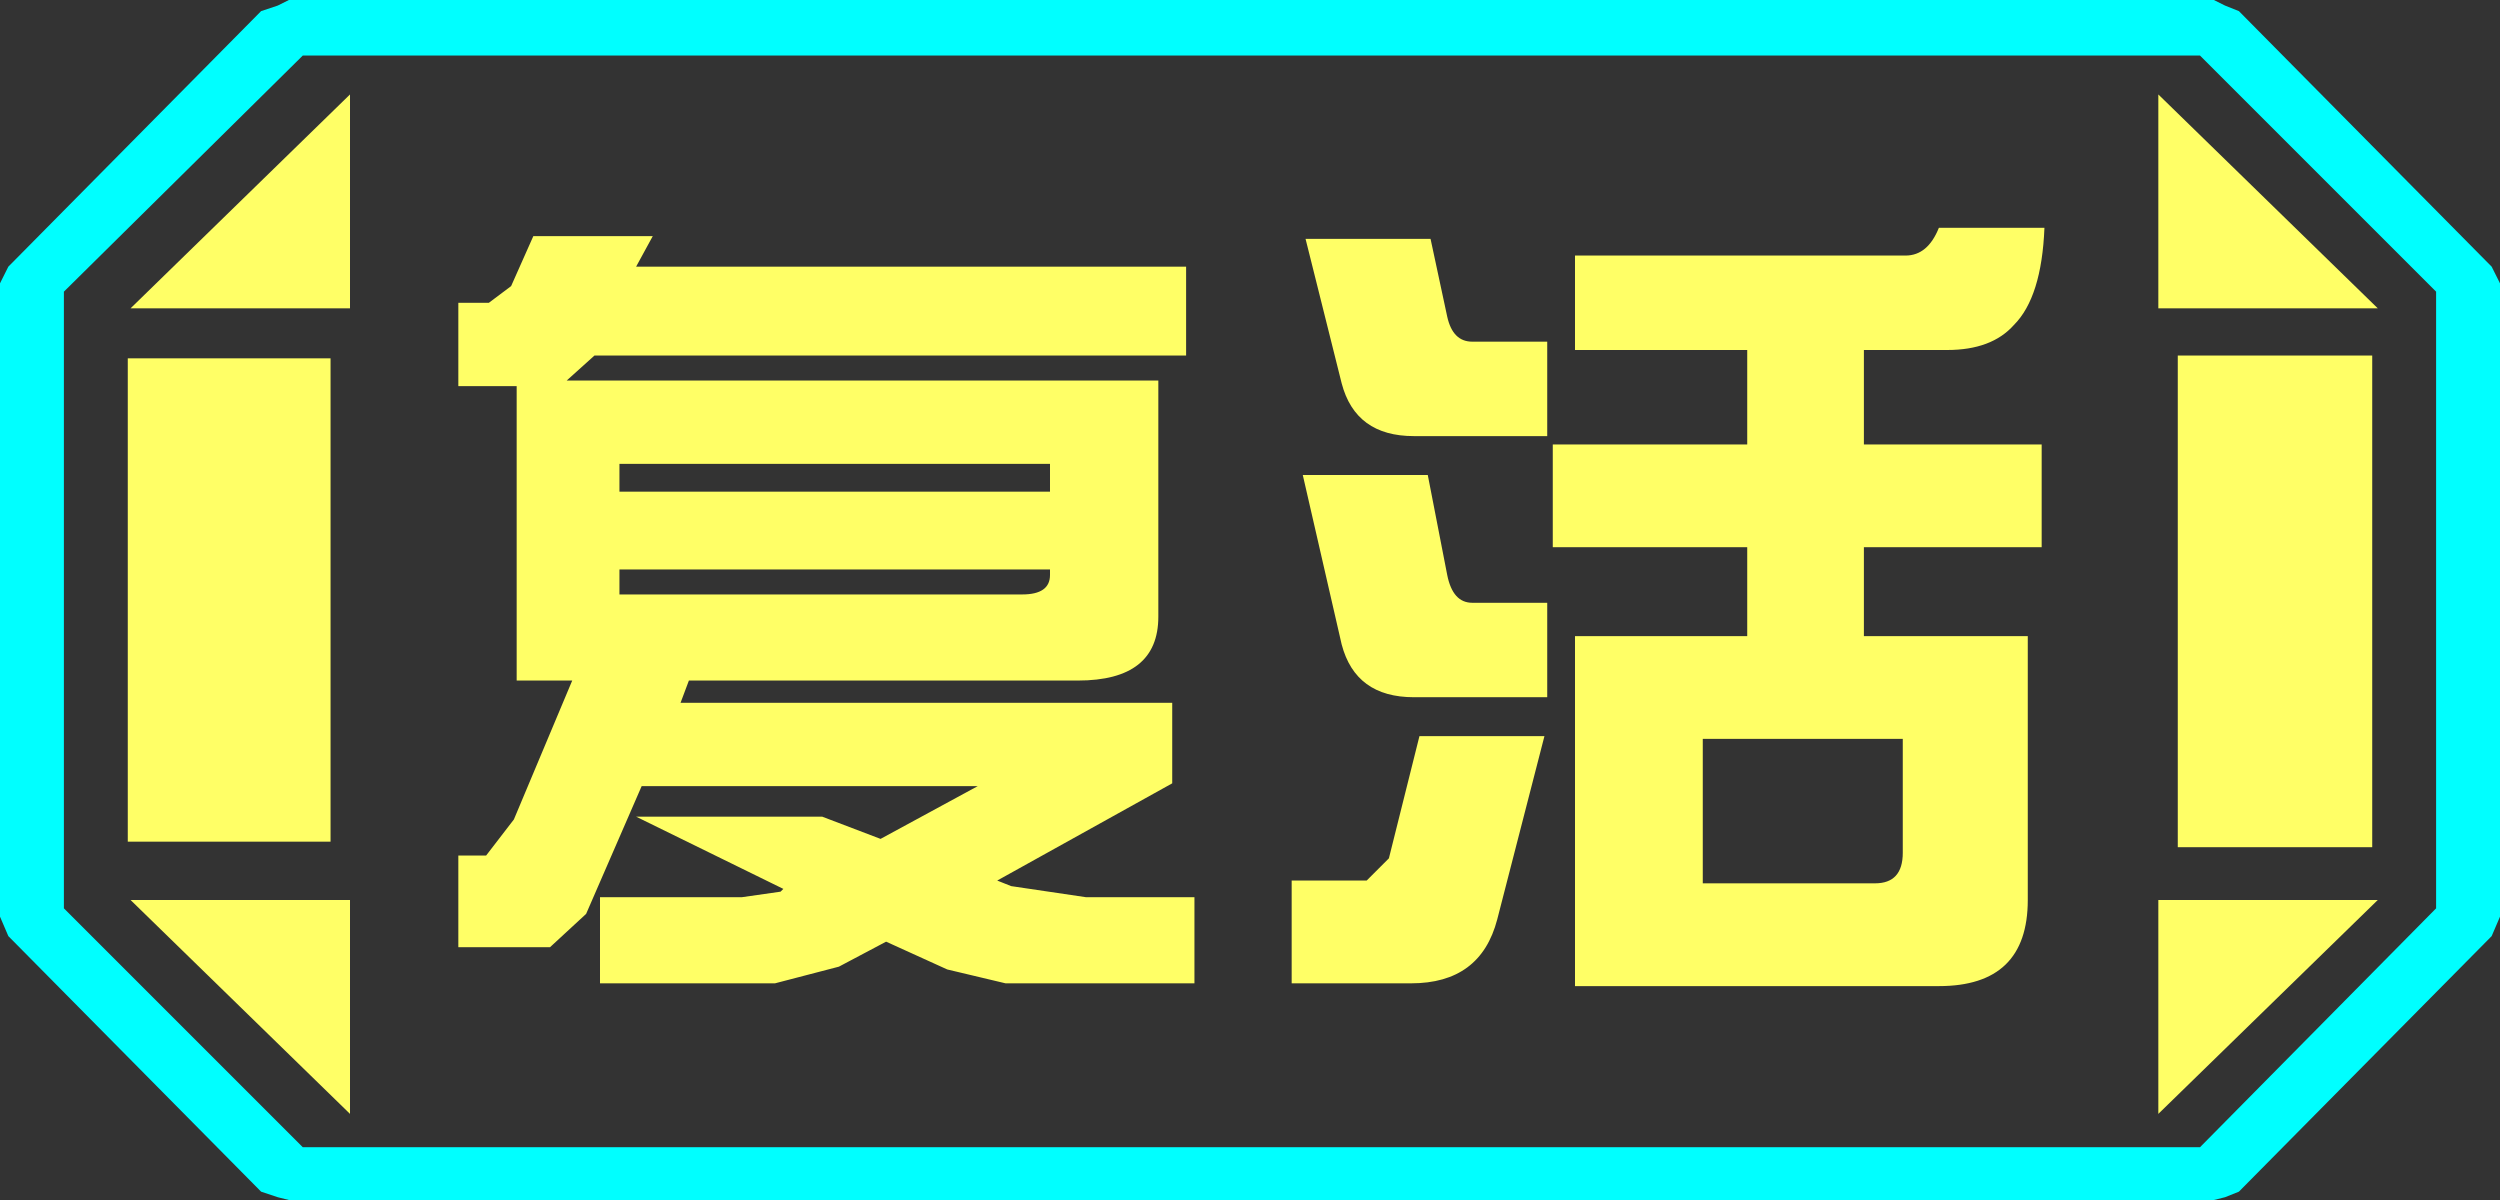 <?xml version="1.0" encoding="UTF-8" standalone="no"?>
<svg xmlns:ffdec="https://www.free-decompiler.com/flash" xmlns:xlink="http://www.w3.org/1999/xlink" ffdec:objectType="frame" height="21.6px" width="45.0px" xmlns="http://www.w3.org/2000/svg">
  <rect width="100%" height="100%" fill="#333333" stroke="none"/>
  <g transform="matrix(1.0, 0.0, 0.0, 1.0, 0.0, 0.0)">
    <use ffdec:characterId="1" height="21.6" transform="matrix(1.0, 0.0, 0.0, 1.0, 0.0, 0.0)" width="45.0" xlink:href="#shape0"/>
  </g>
  <defs>
    <g id="shape0" transform="matrix(1.0, 0.0, 0.0, 1.0, 0.0, 0.0)">
      <path d="M45.0 5.1 L45.0 16.5 44.85 16.85 40.3 21.45 40.05 21.55 39.85 21.6 5.2 21.6 5.0 21.55 4.7 21.45 0.15 16.85 0.0 16.5 0.0 5.1 0.15 4.8 4.7 0.2 5.0 0.1 5.2 0.0 39.85 0.0 40.05 0.1 40.3 0.2 44.85 4.8 45.0 5.1 M43.85 16.35 L43.85 5.25 39.6 1.0 5.45 1.0 1.15 5.25 1.15 16.35 5.45 20.65 39.6 20.65 43.85 16.35" fill="#00ffff" fill-rule="evenodd" stroke="none"/>
      <path d="M42.7 6.4 L42.7 15.25 39.2 15.25 39.2 6.4 42.7 6.4 M38.85 1.7 L42.8 5.55 38.85 5.55 38.85 1.7 M6.3 1.7 L6.3 5.55 2.35 5.55 6.3 1.7 M38.85 20.05 L38.85 16.2 42.8 16.2 38.85 20.05 M5.95 6.45 L5.95 15.15 2.3 15.15 2.3 6.45 5.95 6.45 M6.3 20.05 L2.35 16.2 6.3 16.2 6.3 20.05" fill="#ffff66" fill-rule="evenodd" stroke="none"/>
      <path d="M43.85 16.35 L39.6 20.65 5.45 20.65 1.15 16.35 1.15 5.25 5.45 1.0 39.6 1.0 43.85 5.25 43.85 16.35 M42.7 6.4 L39.2 6.4 39.2 15.25 42.7 15.25 42.7 6.4 M38.85 1.7 L38.85 5.55 42.8 5.55 38.85 1.7 M38.85 20.05 L42.8 16.2 38.85 16.2 38.85 20.05 M6.3 1.7 L2.35 5.55 6.3 5.55 6.3 1.7 M6.3 20.05 L6.3 16.2 2.35 16.2 6.3 20.05 M5.95 6.45 L2.3 6.45 2.3 15.15 5.95 15.15 5.95 6.45" fill="#ffff66" fill-opacity="0.0" fill-rule="evenodd" stroke="none"/>
      <path d="M36.25 5.85 Q35.85 6.3 35.05 6.3 L33.55 6.3 33.55 8.0 36.75 8.0 36.75 9.85 33.55 9.85 33.55 11.45 36.5 11.45 36.5 16.2 Q36.5 17.75 34.9 17.75 L28.35 17.75 28.35 11.45 31.45 11.45 31.45 9.85 27.95 9.85 27.95 8.0 31.45 8.0 31.45 6.3 28.35 6.3 28.35 4.6 34.3 4.6 Q34.7 4.6 34.9 4.1 L36.8 4.1 Q36.75 5.35 36.25 5.85 M26.05 5.7 Q26.15 6.15 26.5 6.15 L27.85 6.15 27.85 7.85 25.45 7.85 Q24.4 7.85 24.15 6.9 L23.5 4.3 25.75 4.3 26.05 5.7 M20.85 11.1 Q20.85 12.25 19.4 12.25 L12.4 12.25 12.25 12.65 21.1 12.65 21.1 14.1 17.95 15.85 18.2 15.95 19.55 16.15 21.5 16.15 21.5 17.7 18.1 17.7 17.05 17.45 15.95 16.95 15.1 17.4 13.95 17.7 10.8 17.7 10.8 16.15 13.35 16.15 14.05 16.05 14.1 16.0 11.45 14.7 14.8 14.7 15.85 15.1 17.6 14.15 11.55 14.15 10.55 16.45 9.9 17.05 8.25 17.05 8.25 15.4 8.75 15.4 9.25 14.75 10.3 12.25 9.3 12.25 9.3 6.95 8.25 6.95 8.25 5.45 8.8 5.45 9.2 5.15 9.6 4.25 11.75 4.25 11.45 4.8 21.35 4.8 21.35 6.4 10.7 6.4 10.2 6.85 20.85 6.85 20.85 11.1 M23.45 8.55 L25.7 8.55 26.05 10.35 Q26.15 10.85 26.5 10.85 L27.85 10.85 27.85 12.55 25.45 12.55 Q24.4 12.55 24.15 11.6 L23.45 8.55 M27.8 13.25 L26.95 16.55 Q26.65 17.7 25.4 17.7 L23.25 17.7 23.25 15.85 24.6 15.85 25.0 15.45 25.55 13.25 27.8 13.25 M33.75 15.9 Q34.25 15.9 34.25 15.35 L34.25 13.3 30.65 13.3 30.65 15.9 33.75 15.9 M11.15 8.85 L18.9 8.85 18.9 8.35 11.15 8.35 11.15 8.85 M11.15 10.7 L18.4 10.7 Q18.9 10.7 18.9 10.35 L18.9 10.25 11.15 10.25 11.15 10.7" fill="#ffff66" fill-rule="evenodd" stroke="none"/>
    </g>
  </defs>
</svg>

